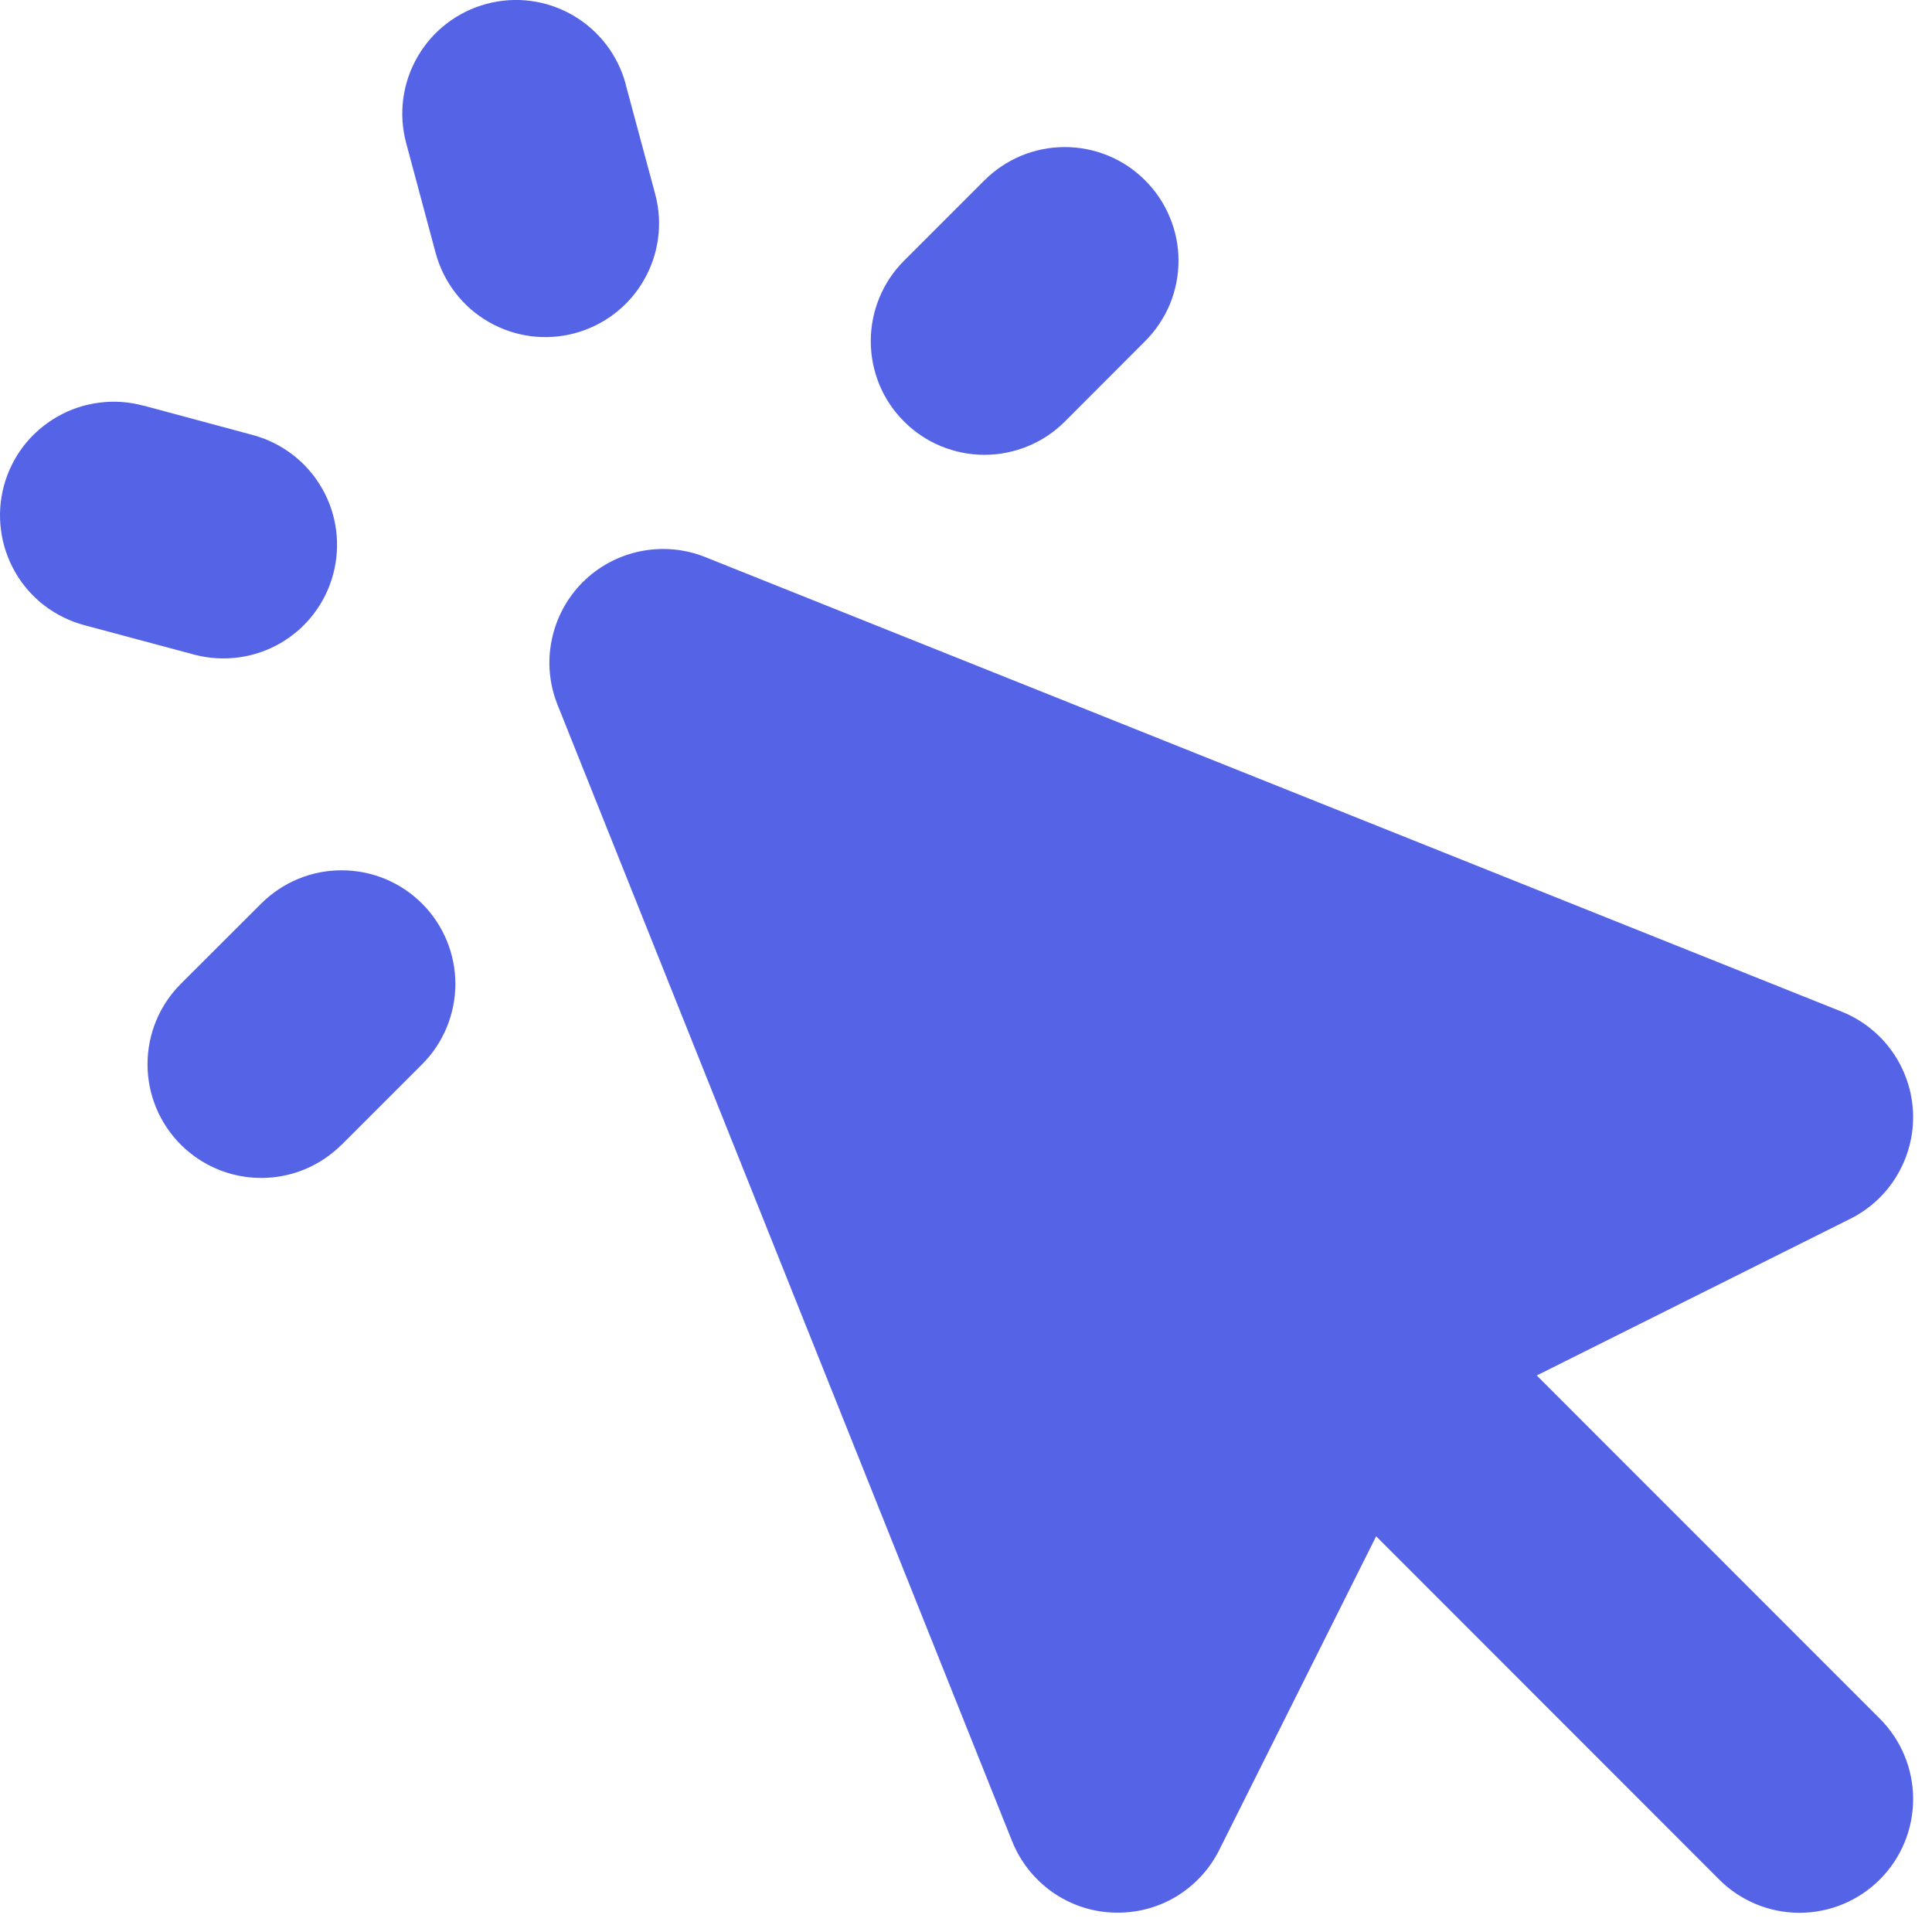 <svg width="17" height="17" viewBox="0 0 17 17" fill="none" xmlns="http://www.w3.org/2000/svg">
<path fill-rule="evenodd" clip-rule="evenodd" d="M5.506 0.741C5.437 0.485 5.27 0.267 5.04 0.134C4.81 0.001 4.537 -0.035 4.281 0.034C4.025 0.103 3.806 0.27 3.674 0.5C3.541 0.73 3.505 1.003 3.574 1.259L3.833 2.225C3.902 2.481 4.069 2.7 4.299 2.832C4.529 2.965 4.802 3.001 5.058 2.932C5.314 2.863 5.533 2.696 5.665 2.466C5.798 2.236 5.834 1.963 5.765 1.707L5.505 0.741H5.506ZM1.263 3.57C1.136 3.535 1.003 3.526 0.873 3.543C0.742 3.56 0.616 3.602 0.502 3.668C0.388 3.734 0.287 3.821 0.207 3.925C0.127 4.03 0.068 4.149 0.034 4.276C-5.90272e-05 4.404 -0.009 4.536 0.009 4.667C0.026 4.797 0.069 4.923 0.135 5.037C0.201 5.151 0.289 5.251 0.394 5.331C0.499 5.41 0.619 5.469 0.746 5.502L1.712 5.761C1.968 5.828 2.24 5.791 2.468 5.659C2.697 5.526 2.864 5.308 2.932 5.052C3 4.797 2.965 4.525 2.833 4.296C2.701 4.066 2.484 3.899 2.229 3.829L1.263 3.569V3.57ZM10.077 3.001C10.17 2.908 10.243 2.798 10.294 2.677C10.344 2.555 10.37 2.425 10.37 2.294C10.37 2.162 10.344 2.032 10.293 1.911C10.243 1.79 10.169 1.679 10.076 1.587C9.984 1.494 9.873 1.42 9.752 1.37C9.631 1.32 9.501 1.294 9.369 1.294C9.238 1.294 9.108 1.32 8.986 1.37C8.865 1.421 8.755 1.494 8.662 1.587L7.955 2.294C7.862 2.387 7.788 2.497 7.738 2.619C7.688 2.74 7.662 2.87 7.662 3.002C7.662 3.133 7.688 3.263 7.738 3.385C7.788 3.506 7.862 3.616 7.955 3.709C8.048 3.802 8.158 3.876 8.28 3.926C8.401 3.976 8.531 4.002 8.663 4.002C8.794 4.002 8.924 3.976 9.045 3.926C9.167 3.876 9.277 3.802 9.37 3.709L10.077 3.001ZM3.006 10.073L3.713 9.366C3.901 9.179 4.006 8.924 4.007 8.659C4.007 8.393 3.902 8.139 3.714 7.951C3.526 7.763 3.272 7.658 3.007 7.658C2.741 7.657 2.487 7.763 2.299 7.95L1.591 8.657C1.403 8.845 1.298 9.099 1.298 9.365C1.298 9.63 1.403 9.884 1.591 10.072C1.779 10.26 2.033 10.365 2.299 10.365C2.564 10.365 2.818 10.26 3.006 10.072V10.073ZM6.206 4.902C6.024 4.829 5.825 4.812 5.633 4.851C5.442 4.89 5.266 4.985 5.127 5.123C4.989 5.262 4.894 5.438 4.855 5.63C4.815 5.821 4.833 6.02 4.906 6.202L8.906 16.202C8.978 16.381 9.1 16.535 9.257 16.647C9.414 16.758 9.601 16.822 9.793 16.829C9.986 16.837 10.177 16.79 10.343 16.692C10.509 16.593 10.643 16.45 10.729 16.277L12.109 13.518L15.127 16.538C15.315 16.726 15.569 16.831 15.834 16.831C16.1 16.831 16.354 16.725 16.541 16.538C16.729 16.35 16.834 16.096 16.834 15.83C16.834 15.565 16.729 15.311 16.541 15.123L13.522 12.103L16.282 10.724C16.454 10.638 16.598 10.504 16.695 10.338C16.793 10.172 16.841 9.981 16.833 9.789C16.825 9.596 16.761 9.41 16.65 9.253C16.539 9.096 16.385 8.974 16.206 8.902L6.206 4.902Z" fill="#5564E7"/>
</svg>

